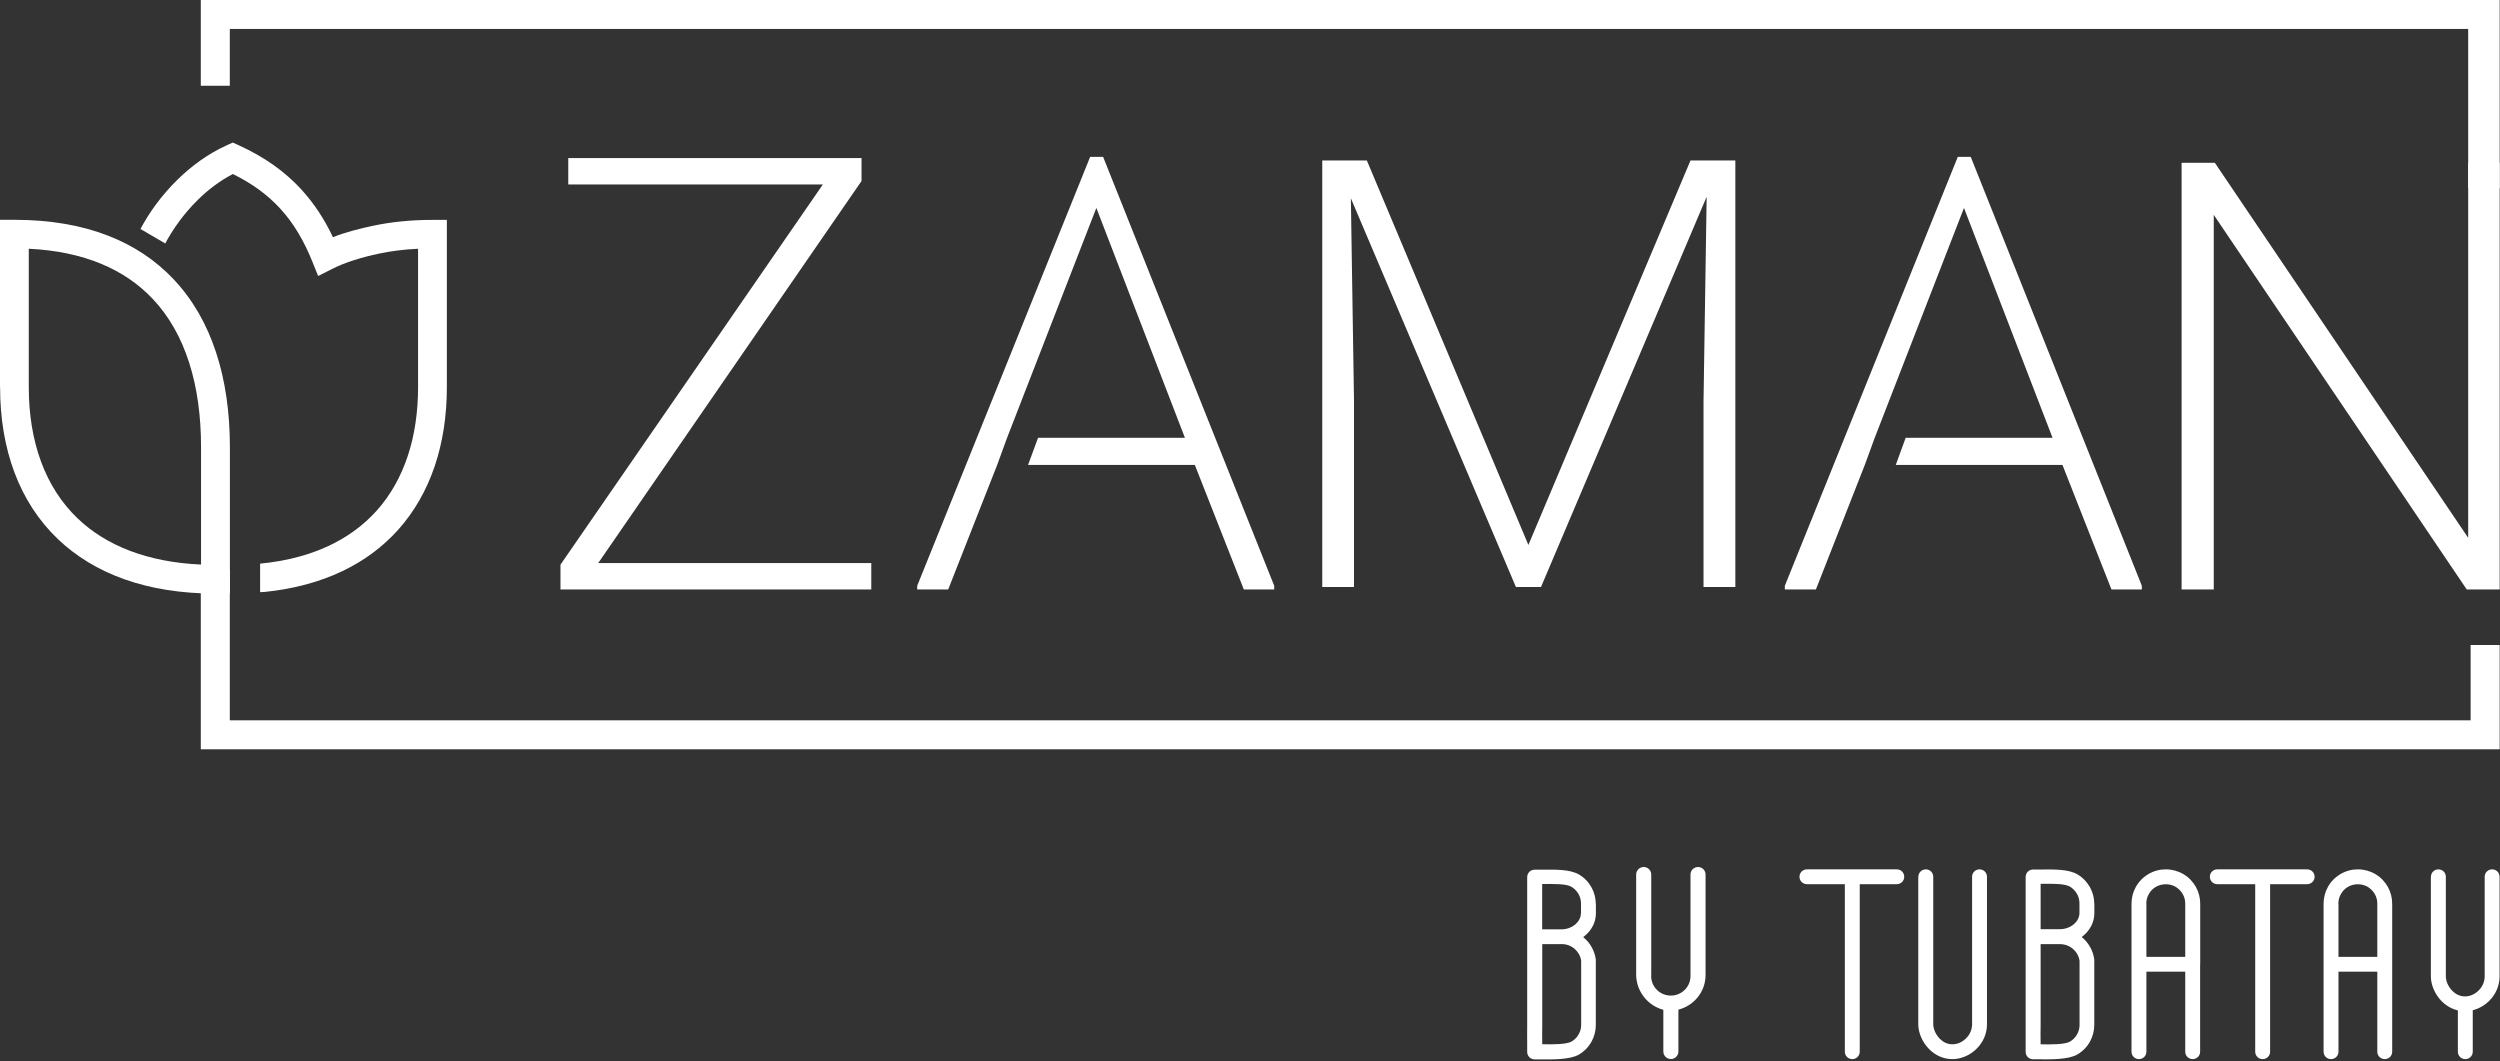 <svg width="139" height="59" viewBox="0 0 139 59" fill="none" xmlns="http://www.w3.org/2000/svg">
<rect x="0" y="0" width="139" height="59" fill="#333333" stroke="none"/>
<path d="M91.809 54.231V48.621C91.809 48.392 91.621 48.205 91.39 48.205C91.16 48.205 90.971 48.392 90.971 48.621V54.231C90.995 55.13 91.611 55.911 92.482 56.145V58.466C92.482 58.695 92.67 58.882 92.9 58.882C93.131 58.882 93.319 58.695 93.319 58.466V56.136C94.199 55.911 94.82 55.134 94.829 54.231V48.621C94.829 48.392 94.641 48.205 94.41 48.205C94.18 48.205 93.992 48.392 93.992 48.621V54.231C94.006 54.629 93.799 55.003 93.455 55.205C93.112 55.406 92.684 55.406 92.341 55.205C91.997 55.003 91.79 54.629 91.804 54.231M86.827 52.495H85.749V56.945V56.954C85.74 57.324 85.745 57.722 85.749 58.059C86.323 58.073 87.1 58.073 87.382 57.909C87.551 57.811 87.688 57.67 87.777 57.502C87.867 57.347 87.913 57.17 87.913 56.982C87.913 56.968 87.913 56.954 87.913 56.94V53.417C87.876 53.155 87.744 52.926 87.556 52.762C87.363 52.594 87.109 52.491 86.832 52.491L86.827 52.495ZM88.732 50.268V50.774C88.732 51.265 88.506 51.691 88.153 51.999C88.111 52.037 88.073 52.07 88.026 52.102C88.05 52.121 88.069 52.14 88.092 52.159C88.431 52.458 88.666 52.879 88.727 53.356C88.727 53.375 88.727 53.389 88.727 53.408V56.959V56.987C88.727 57.319 88.643 57.637 88.487 57.918C88.328 58.208 88.088 58.456 87.787 58.634C87.293 58.924 86.29 58.91 85.622 58.901C85.566 58.901 85.519 58.901 85.326 58.901C85.096 58.901 84.912 58.718 84.912 58.489C84.912 58.204 84.912 58.147 84.912 58.087C84.912 57.745 84.903 57.343 84.912 56.968V48.767C84.912 48.537 85.096 48.355 85.326 48.355C85.58 48.355 85.665 48.355 85.745 48.355C86.516 48.345 87.297 48.336 87.787 48.621C88.088 48.795 88.323 49.043 88.487 49.337C88.643 49.618 88.727 49.936 88.727 50.268V50.297L88.732 50.268ZM114.536 52.495H113.459V56.95V56.959C113.45 57.329 113.454 57.726 113.459 58.063C114.033 58.077 114.809 58.077 115.092 57.913C115.261 57.815 115.397 57.675 115.487 57.506C115.576 57.352 115.623 57.174 115.623 56.987C115.623 56.973 115.623 56.959 115.623 56.945V53.422C115.586 53.16 115.454 52.931 115.266 52.767C115.073 52.598 114.819 52.495 114.541 52.495H114.536ZM116.446 50.264V50.769C116.446 51.26 116.221 51.686 115.868 51.995C115.825 52.032 115.788 52.065 115.741 52.098C115.764 52.117 115.783 52.135 115.807 52.154C116.145 52.453 116.381 52.874 116.442 53.352C116.442 53.37 116.442 53.385 116.442 53.403V56.954V56.982C116.442 57.315 116.357 57.633 116.202 57.913C116.042 58.204 115.802 58.452 115.501 58.629C115.002 58.919 114.005 58.905 113.337 58.896C113.28 58.896 113.233 58.896 113.04 58.896C112.81 58.896 112.626 58.714 112.626 58.484C112.626 58.199 112.626 58.143 112.626 58.082C112.626 57.74 112.622 57.338 112.626 56.964V48.757C112.626 48.528 112.81 48.345 113.04 48.345C113.294 48.345 113.379 48.345 113.459 48.345C114.231 48.336 115.012 48.327 115.501 48.612C115.802 48.785 116.037 49.038 116.202 49.328C116.357 49.609 116.442 49.927 116.442 50.259V50.287L116.446 50.264ZM115.618 50.769V50.264C115.618 50.264 115.618 50.236 115.618 50.222C115.618 50.039 115.571 49.857 115.482 49.702C115.388 49.538 115.256 49.398 115.087 49.295C114.795 49.127 114.132 49.132 113.473 49.141H113.459V51.663H114.536C114.828 51.663 115.115 51.555 115.322 51.373C115.501 51.214 115.618 51.003 115.618 50.76V50.769ZM129.191 53.623V53.609V53.595M100.465 49.16C100.235 49.16 100.051 48.977 100.051 48.748C100.051 48.519 100.235 48.336 100.465 48.336H105.461C105.692 48.336 105.875 48.519 105.875 48.748C105.875 48.977 105.692 49.16 105.461 49.16H100.465ZM103.401 58.475C103.401 58.704 103.217 58.887 102.987 58.887C102.756 58.887 102.573 58.704 102.573 58.475V48.748C102.573 48.519 102.756 48.336 102.987 48.336C103.217 48.336 103.401 48.519 103.401 48.748V58.475ZM135.161 48.748C135.161 48.519 135.345 48.336 135.575 48.336C135.806 48.336 135.989 48.519 135.989 48.748V54.288C135.989 54.545 136.116 54.849 136.342 55.083C136.525 55.27 136.765 55.401 137.052 55.401C137.339 55.401 137.612 55.275 137.824 55.059C138.017 54.863 138.148 54.596 138.148 54.288V48.748C138.148 48.519 138.332 48.336 138.562 48.336C138.793 48.336 138.976 48.519 138.976 48.748V54.288C138.976 54.825 138.751 55.293 138.412 55.635C138.05 56.005 137.546 56.224 137.052 56.224C136.521 56.224 136.074 55.99 135.744 55.654C135.373 55.27 135.156 54.746 135.156 54.292V48.752L135.161 48.748ZM106.661 48.748C106.661 48.519 106.845 48.336 107.075 48.336C107.306 48.336 107.489 48.519 107.489 48.748V56.95C107.489 57.207 107.621 57.511 107.842 57.745C108.025 57.932 108.265 58.063 108.552 58.063C108.839 58.063 109.112 57.937 109.324 57.722C109.517 57.525 109.648 57.258 109.648 56.95V48.748C109.648 48.519 109.832 48.336 110.062 48.336C110.293 48.336 110.476 48.519 110.476 48.748V56.95C110.476 57.488 110.251 57.956 109.912 58.297C109.55 58.667 109.046 58.887 108.552 58.887C108.021 58.887 107.574 58.653 107.244 58.316C106.873 57.932 106.656 57.408 106.656 56.954V48.752L106.661 48.748ZM123.282 49.16C123.052 49.16 122.868 48.977 122.868 48.748C122.868 48.519 123.052 48.336 123.282 48.336H128.278C128.509 48.336 128.692 48.519 128.692 48.748C128.692 48.977 128.509 49.16 128.278 49.16H126.218V58.475C126.218 58.704 126.034 58.887 125.804 58.887C125.573 58.887 125.39 58.704 125.39 58.475V49.16H123.287H123.282ZM137.485 58.475C137.485 58.704 137.302 58.887 137.071 58.887C136.841 58.887 136.657 58.704 136.657 58.475V55.813C136.657 55.584 136.841 55.401 137.071 55.401C137.302 55.401 137.485 55.584 137.485 55.813V58.475ZM119.34 50.273V53.202H121.499V50.273V50.264C121.504 50.067 121.457 49.88 121.363 49.716C121.269 49.553 121.137 49.412 120.968 49.309C120.798 49.211 120.61 49.164 120.417 49.164C120.224 49.164 120.036 49.211 119.867 49.309C119.697 49.407 119.561 49.548 119.471 49.716C119.382 49.871 119.335 50.048 119.335 50.236C119.335 50.25 119.335 50.264 119.335 50.278L119.34 50.273ZM130.019 50.273V53.202H132.178V50.273V50.264C132.183 50.067 132.136 49.88 132.042 49.716C131.948 49.553 131.816 49.412 131.647 49.309C131.477 49.211 131.289 49.164 131.096 49.164C130.903 49.164 130.715 49.211 130.546 49.309C130.377 49.407 130.24 49.548 130.151 49.716C130.061 49.871 130.014 50.048 130.014 50.236C130.014 50.25 130.014 50.264 130.014 50.278L130.019 50.273ZM122.327 53.614V58.475C122.327 58.704 122.144 58.887 121.913 58.887C121.683 58.887 121.499 58.704 121.499 58.475V54.025H119.34V58.475C119.34 58.704 119.156 58.887 118.926 58.887C118.695 58.887 118.512 58.704 118.512 58.475V50.245C118.512 49.913 118.596 49.595 118.752 49.314C118.912 49.024 119.152 48.776 119.453 48.598C119.754 48.42 120.088 48.336 120.422 48.336C120.756 48.336 121.09 48.425 121.391 48.598C121.692 48.771 121.927 49.024 122.092 49.314C122.252 49.604 122.337 49.931 122.332 50.273V53.614H122.327ZM133.006 53.614V58.475C133.006 58.704 132.823 58.887 132.592 58.887C132.362 58.887 132.178 58.704 132.178 58.475V54.025H130.019V53.202H132.178V54.025H130.019V58.475C130.019 58.704 129.836 58.887 129.605 58.887C129.375 58.887 129.191 58.704 129.191 58.475V50.245C129.191 49.913 129.276 49.595 129.431 49.314C129.591 49.024 129.831 48.776 130.132 48.598C130.433 48.42 130.767 48.336 131.101 48.336C131.435 48.336 131.769 48.425 132.066 48.598C132.367 48.771 132.602 49.024 132.766 49.314C132.926 49.604 133.011 49.931 133.006 50.273V53.614ZM87.904 50.778V50.273C87.904 50.273 87.904 50.245 87.904 50.231C87.904 50.048 87.857 49.866 87.768 49.712C87.674 49.548 87.542 49.407 87.373 49.305C87.081 49.136 86.418 49.145 85.759 49.15H85.745V51.672H86.822C87.114 51.672 87.401 51.564 87.603 51.382C87.782 51.223 87.899 51.012 87.899 50.769L87.904 50.778Z" fill="white"/>
<path fill-rule="evenodd" clip-rule="evenodd" d="M137.367 35.863H138.981V41.66H11.164V31.675H12.777V40.05H137.367V35.863Z" fill="white"/>
<path fill-rule="evenodd" clip-rule="evenodd" d="M137.231 10.471H138.981V0H11.164V4.768H12.777V1.609H137.231V10.471Z" fill="white"/>
<path d="M1.6 13.83V21.522C1.6 24.549 2.503 27.09 4.319 28.826C5.895 30.332 8.176 31.254 11.178 31.39V24.854C11.178 21.415 10.317 18.547 8.487 16.614C6.939 14.977 4.667 13.976 1.6 13.83ZM0 21.522V12.221H0.8C4.752 12.221 7.673 13.428 9.654 15.529C11.78 17.779 12.782 21.022 12.782 24.858V33.004H11.982C8.148 33.004 5.227 31.89 3.218 29.972C1.073 27.923 0.005 24.985 0.005 21.527L0 21.522Z" fill="white"/>
<path d="M14.462 31.338C17.336 31.062 19.496 30.009 20.945 28.391C22.478 26.678 23.245 24.306 23.245 21.522V13.83C22.464 13.868 21.74 13.957 21.067 14.102C20.154 14.294 19.199 14.579 18.465 14.953L17.689 15.346L17.364 14.541C16.903 13.395 16.334 12.417 15.577 11.594C14.89 10.845 14.034 10.209 12.947 9.676C12.208 10.059 11.559 10.56 11.009 11.103C10.19 11.903 9.583 12.792 9.188 13.536L7.81 12.731C8.271 11.865 8.939 10.897 9.889 9.97C10.642 9.236 11.55 8.557 12.613 8.075L12.942 7.926L13.271 8.075C14.72 8.735 15.845 9.545 16.748 10.527C17.468 11.313 18.042 12.197 18.512 13.189C19.162 12.923 19.99 12.712 20.738 12.553C21.754 12.338 22.855 12.226 24.045 12.226H24.845V21.527C24.845 24.704 23.941 27.436 22.14 29.453C20.446 31.343 17.976 32.573 14.735 32.91C14.692 32.91 14.504 32.92 14.462 32.924V31.348V31.338Z" fill="white"/>
<path fill-rule="evenodd" clip-rule="evenodd" d="M47.901 10.064V8.787H31.596V10.256H45.752L31.163 31.395V32.775H48.443V31.306H33.261L47.901 10.064Z" fill="white"/>
<path fill-rule="evenodd" clip-rule="evenodd" d="M55.443 25.85L55.993 24.343L60.957 11.561L65.882 24.343H57.715L57.16 25.85H66.433L69.157 32.775H70.846V32.569L61.333 8.721H60.613L50.997 32.569V32.775H52.719L55.443 25.85Z" fill="white"/>
<path fill-rule="evenodd" clip-rule="evenodd" d="M103.683 25.85L104.234 24.343L109.197 11.561L114.122 24.343H105.955L105.405 25.85H114.673L117.397 32.775H119.086V32.569L109.573 8.721H108.853L99.237 32.569V32.775H100.964L103.683 25.85Z" fill="white"/>
<path fill-rule="evenodd" clip-rule="evenodd" d="M84.978 30.3L75.997 8.922H73.518V32.639H75.282V22.266L75.108 11.023L84.286 32.639H85.679L94.89 10.939L94.716 22.327V32.639H96.485V8.922H93.992L84.978 30.3Z" fill="white"/>
<path fill-rule="evenodd" clip-rule="evenodd" d="M123.085 11.945L137.151 32.775H138.981V9.053H137.231V29.902L123.146 9.053H121.297V32.775H123.085V11.945Z" fill="white"/>
</svg>
